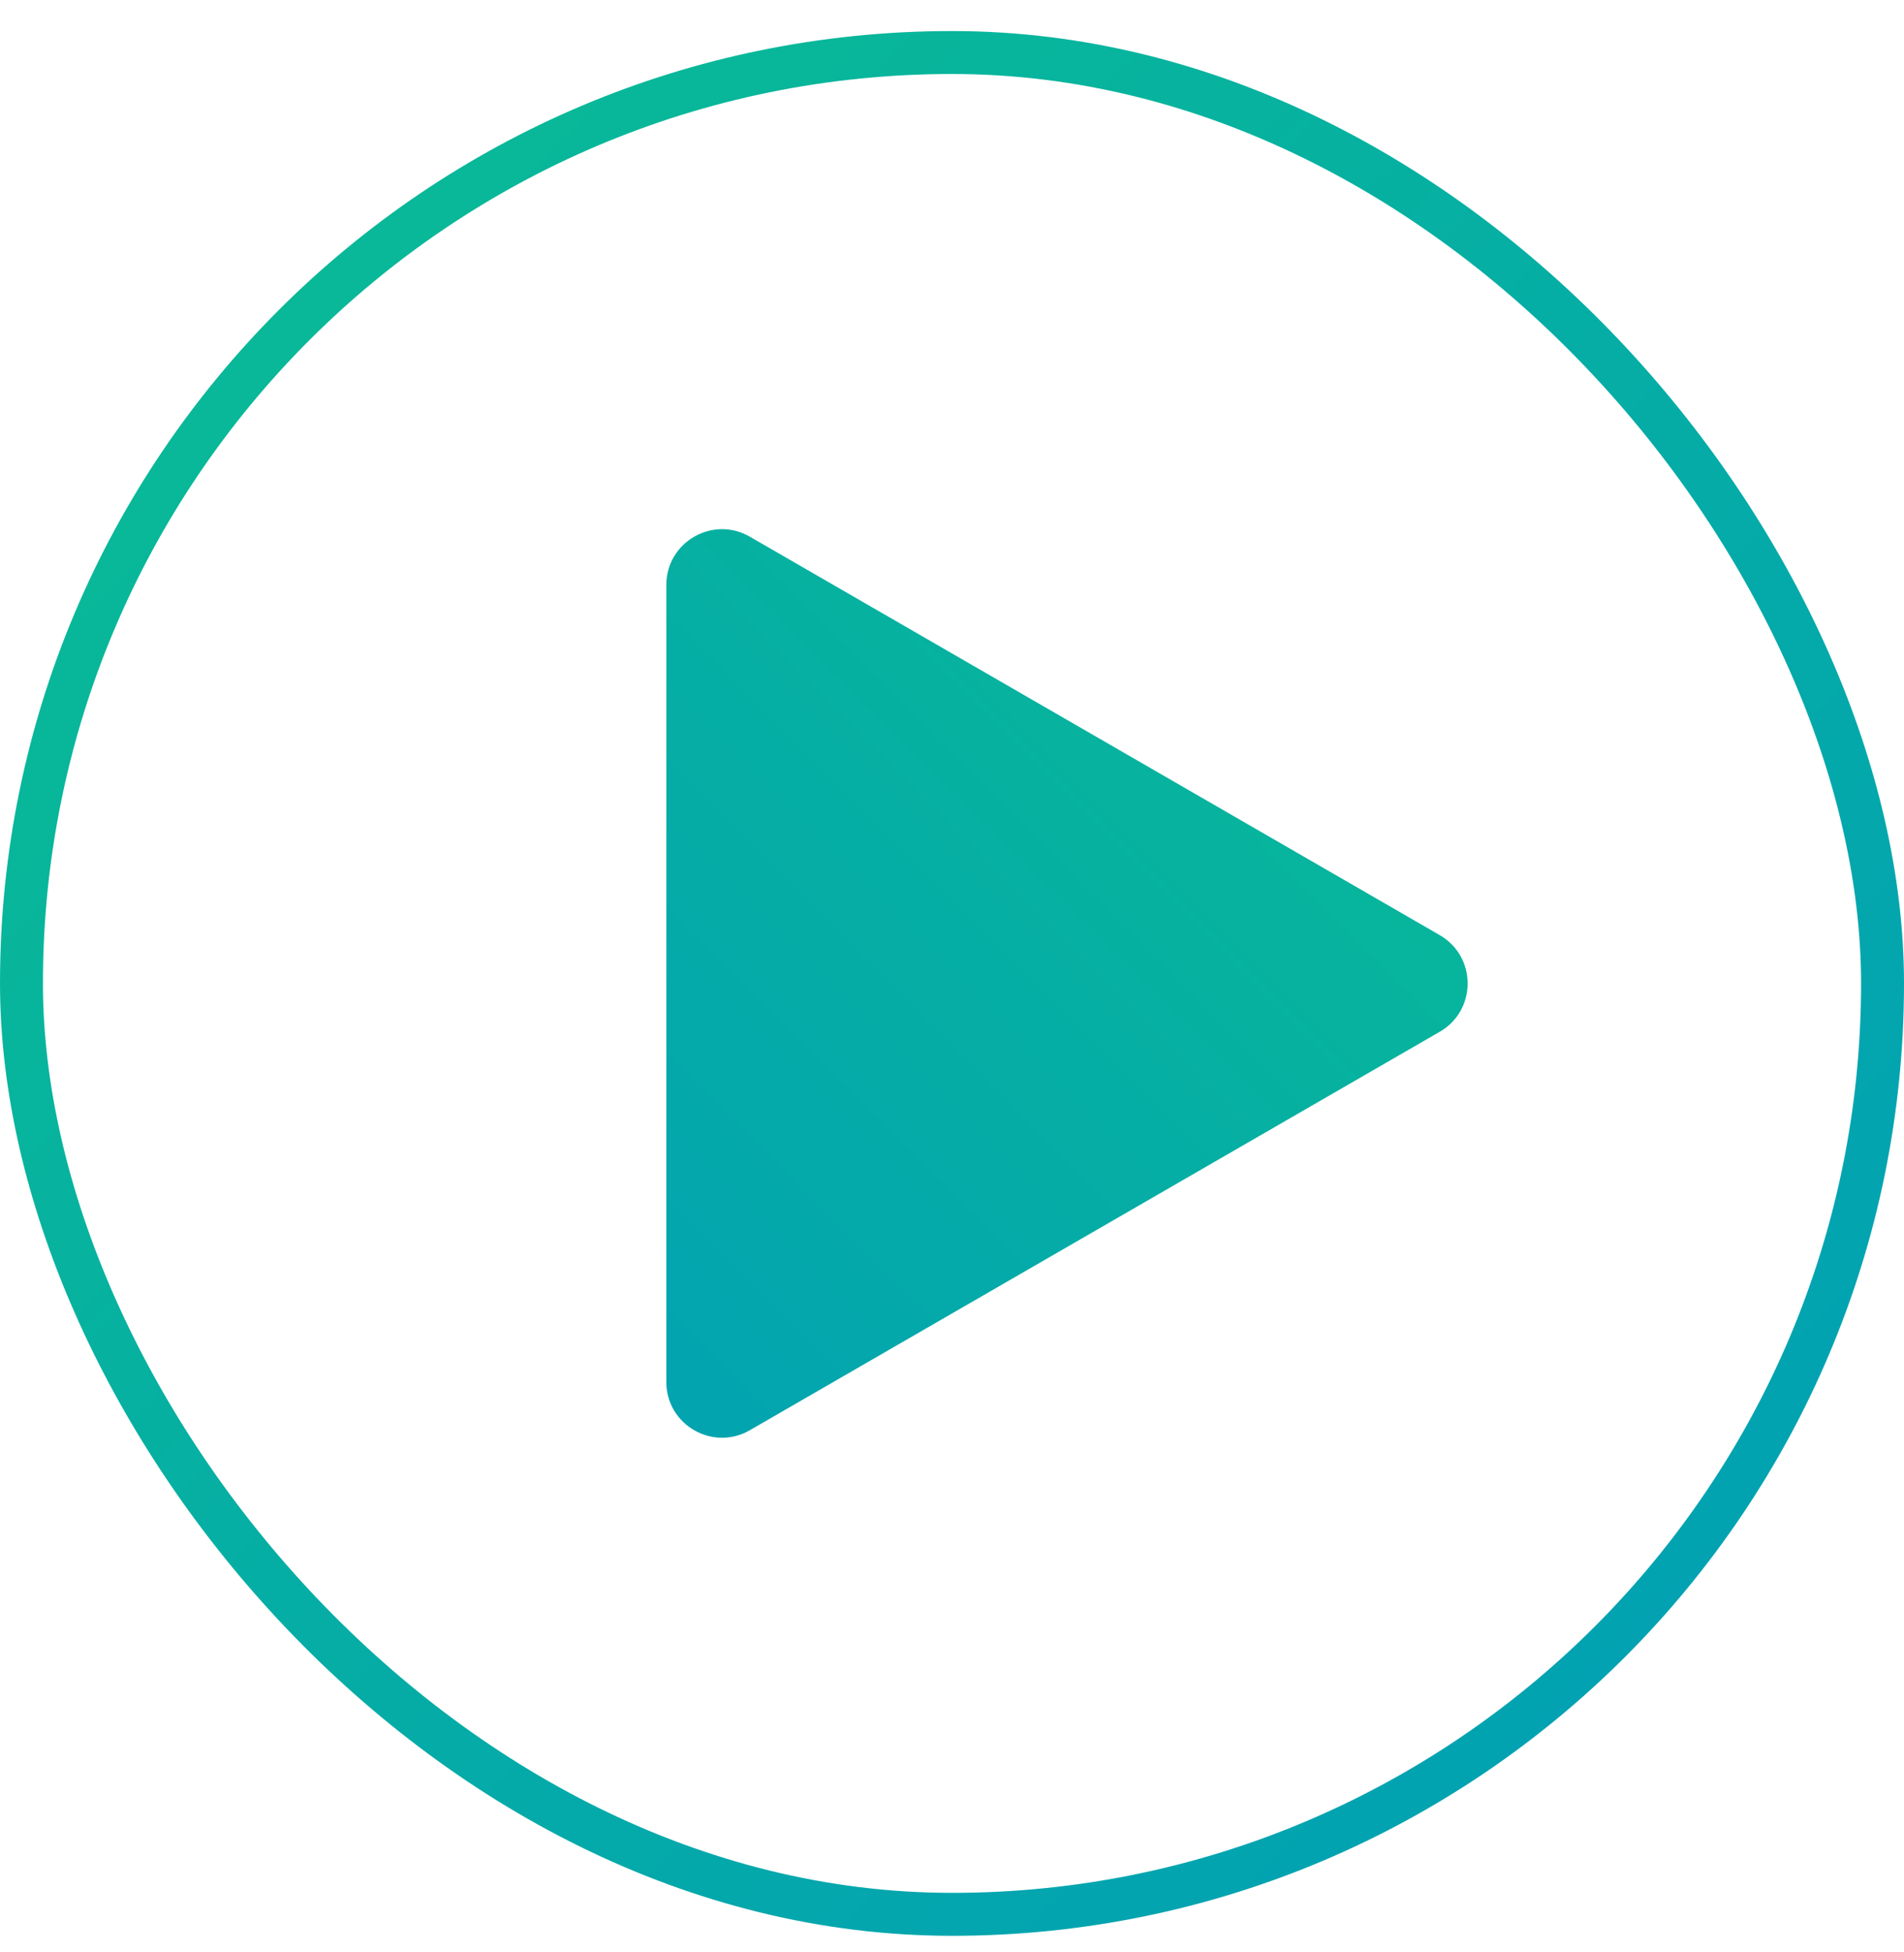<svg width="40" height="41" viewBox="0 0 40 41" fill="none" xmlns="http://www.w3.org/2000/svg">
<path d="M30.247 19.638C31.028 20.089 31.028 21.216 30.247 21.667L15.754 30.034C14.974 30.485 13.998 29.922 13.998 29.02L13.998 12.285C13.998 11.384 14.974 10.82 15.754 11.271L30.247 19.638Z" fill="url(#paint0_linear_743_2312)"/>
<rect x="0.451" y="1.103" width="39.098" height="39.098" rx="19.549" stroke="url(#paint1_linear_743_2312)" stroke-width="0.902"/>
<defs>
<linearGradient id="paint0_linear_743_2312" x1="32.004" y1="8.648" x2="7.395" y2="33.137" gradientUnits="userSpaceOnUse">
<stop stop-color="#0ABD92"/>
<stop offset="1" stop-color="#009DB8"/>
</linearGradient>
<linearGradient id="paint1_linear_743_2312" x1="0" y1="0.652" x2="40.8" y2="41.652" gradientUnits="userSpaceOnUse">
<stop stop-color="#0ABD92"/>
<stop offset="1" stop-color="#009DB8"/>
</linearGradient>
</defs>
</svg>
